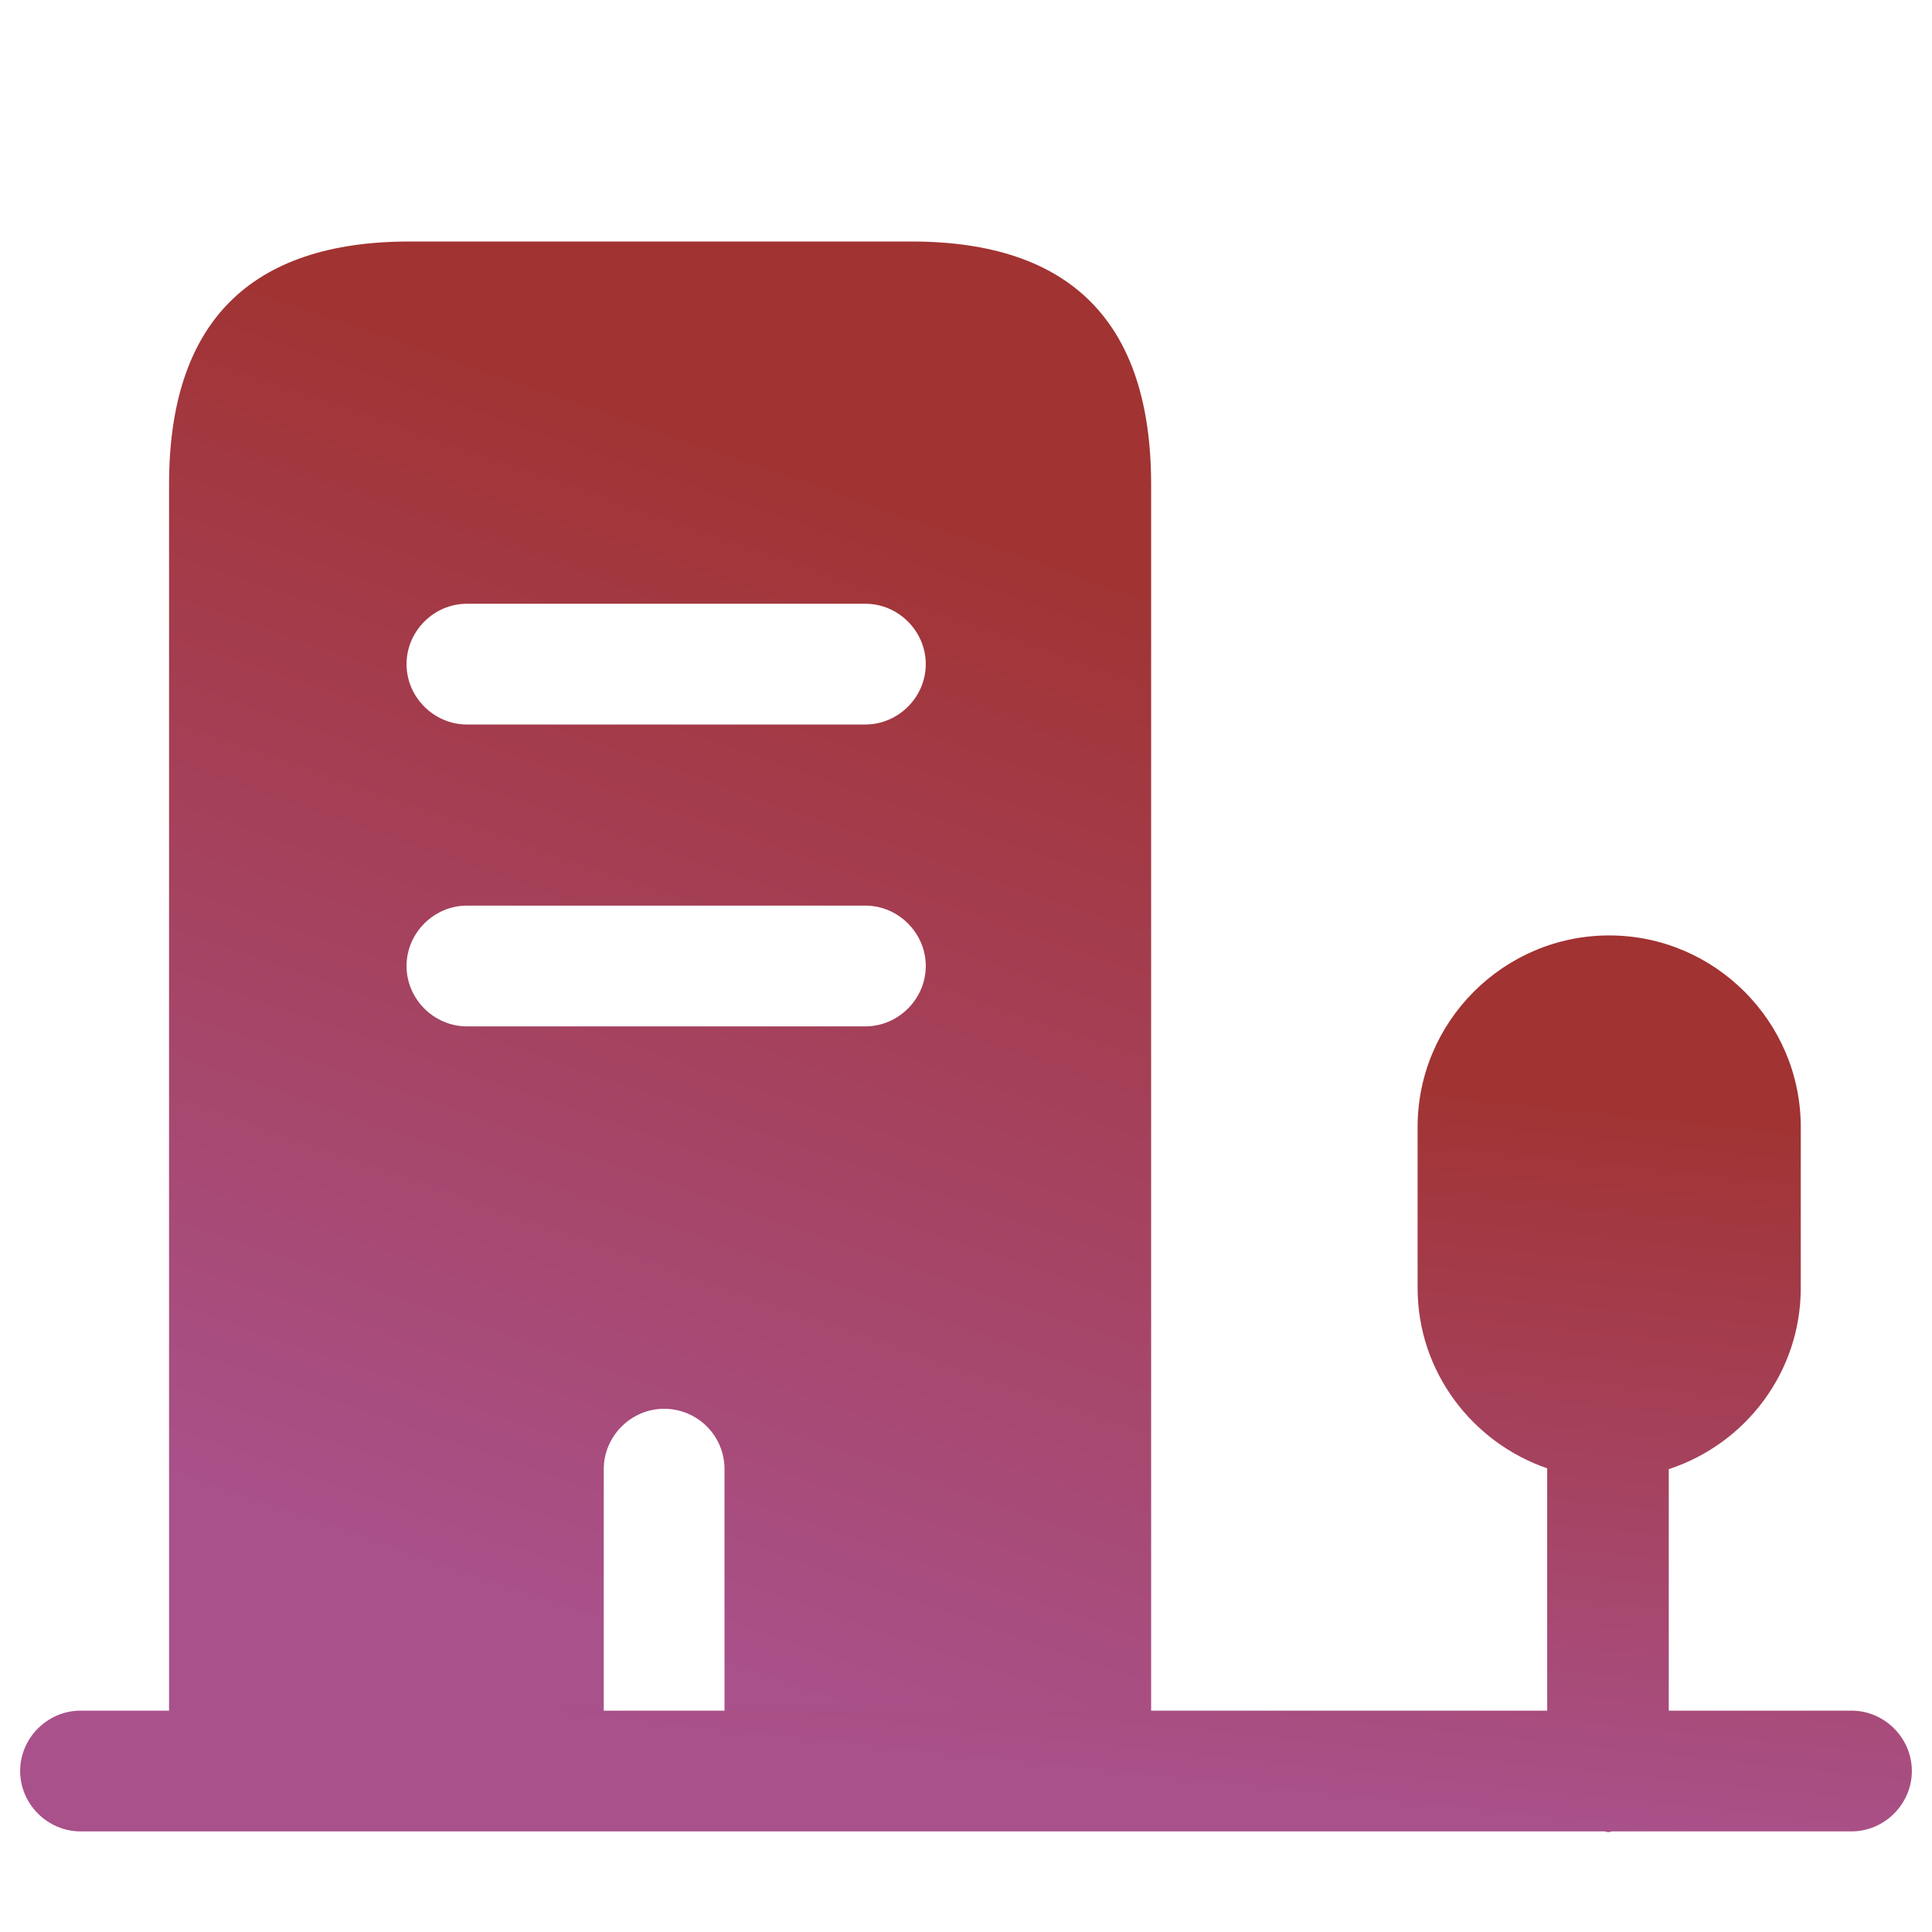 <svg width="28" height="28" viewBox="0 0 28 28" fill="none" xmlns="http://www.w3.org/2000/svg">
<path d="M13.207 3.5H5.938C3.617 3.5 2.45 4.678 2.45 7.023V25.667H8.75V21.292C8.75 20.813 9.147 20.417 9.625 20.417C10.103 20.417 10.5 20.802 10.5 21.292V25.667H16.683V7.023C16.683 4.678 15.528 3.5 13.207 3.5ZM12.542 14.875H6.767C6.288 14.875 5.892 14.478 5.892 14C5.892 13.522 6.288 13.125 6.767 13.125H12.542C13.02 13.125 13.417 13.522 13.417 14C13.417 14.478 13.02 14.875 12.542 14.875ZM12.542 10.5H6.767C6.288 10.5 5.892 10.103 5.892 9.625C5.892 9.147 6.288 8.75 6.767 8.75H12.542C13.02 8.75 13.417 9.147 13.417 9.625C13.417 10.103 13.02 10.5 12.542 10.5Z" fill="url(#paint0_linear_369_48)"/>
<path d="M26.833 24.792H24.185V21.292C25.293 20.93 26.098 19.892 26.098 18.667V16.333C26.098 14.805 24.85 13.557 23.322 13.557C21.793 13.557 20.545 14.805 20.545 16.333V18.667C20.545 19.88 21.338 20.907 22.423 21.28V24.792H1.167C0.688 24.792 0.292 25.188 0.292 25.667C0.292 26.145 0.688 26.542 1.167 26.542H23.252C23.275 26.542 23.287 26.553 23.31 26.553C23.333 26.553 23.345 26.542 23.368 26.542H26.833C27.312 26.542 27.708 26.145 27.708 25.667C27.708 25.188 27.312 24.792 26.833 24.792Z" fill="url(#paint1_linear_369_48)"/>
<defs>
<linearGradient id="paint0_linear_369_48" x1="2.45" y1="3.5" x2="-3.135" y2="19.65" gradientUnits="userSpaceOnUse">
<stop stop-color="#A13332"/>
<stop offset="1" stop-color="#A9518B"/>
</linearGradient>
<linearGradient id="paint1_linear_369_48" x1="0.292" y1="13.557" x2="-0.812" y2="24.042" gradientUnits="userSpaceOnUse">
<stop stop-color="#A13332"/>
<stop offset="1" stop-color="#A9518B"/>
</linearGradient>
</defs>
</svg>
